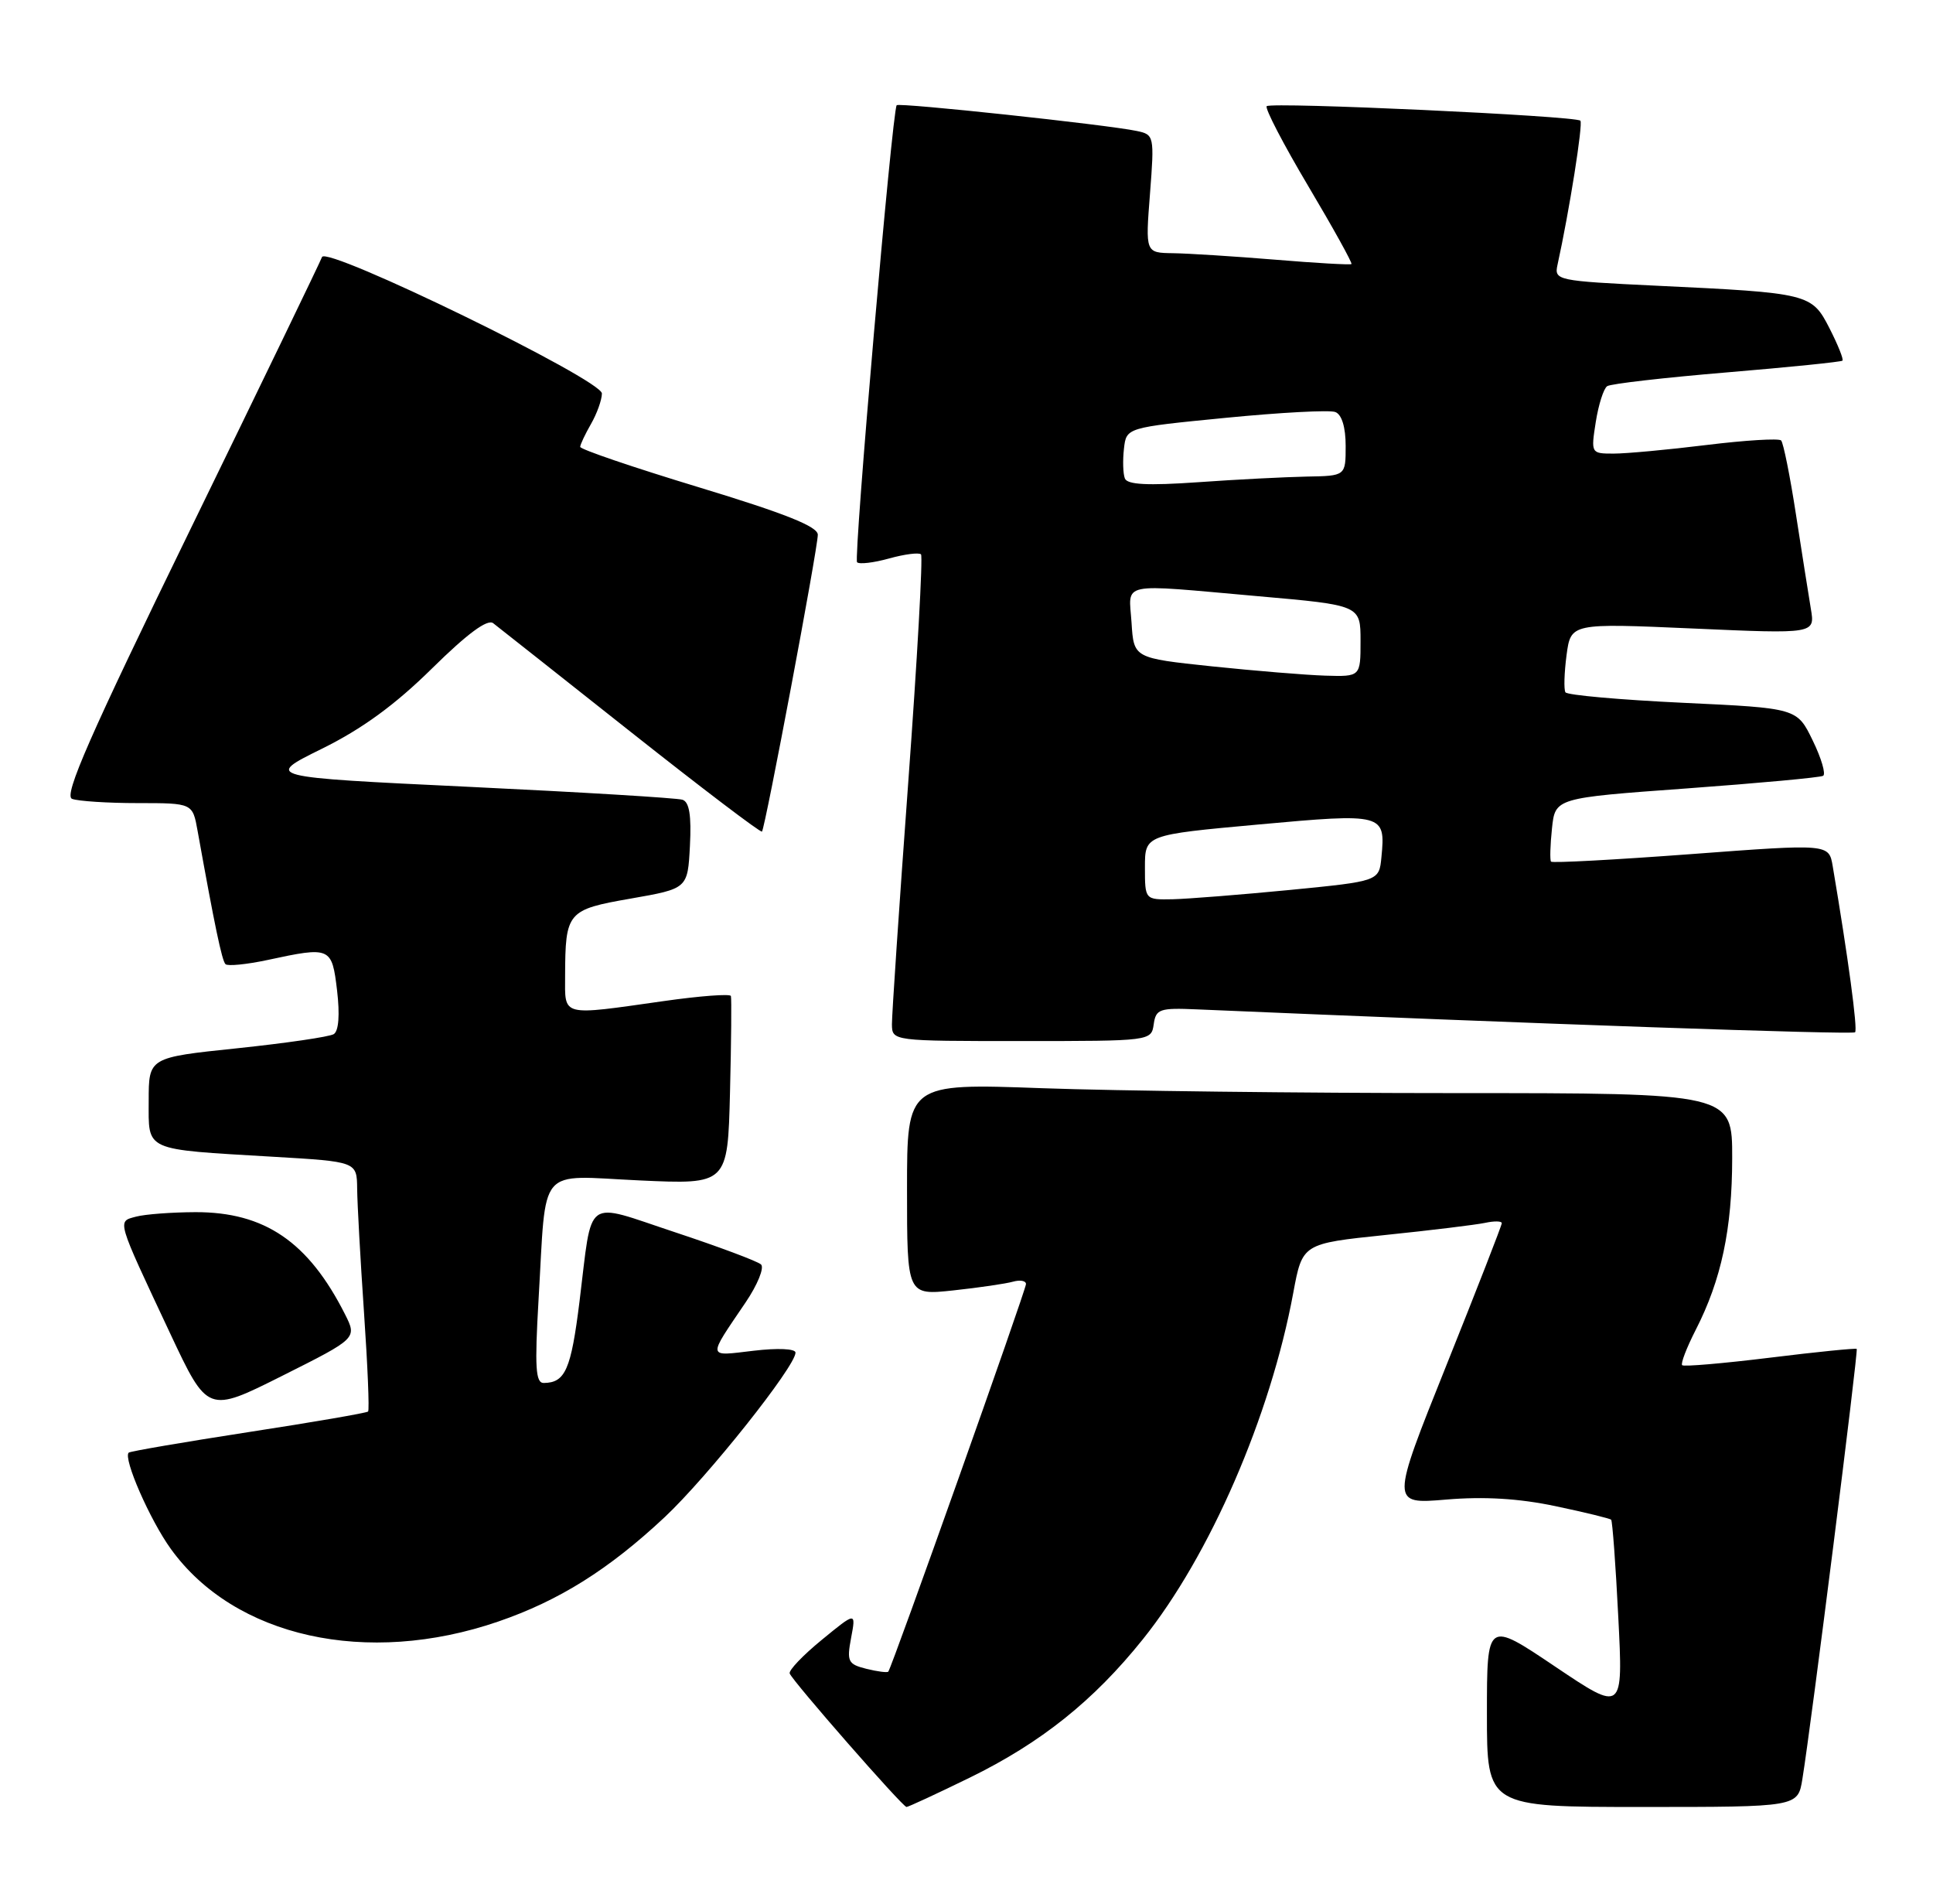 <?xml version="1.0" encoding="UTF-8" standalone="no"?>
<!DOCTYPE svg PUBLIC "-//W3C//DTD SVG 1.1//EN" "http://www.w3.org/Graphics/SVG/1.1/DTD/svg11.dtd" >
<svg xmlns="http://www.w3.org/2000/svg" xmlns:xlink="http://www.w3.org/1999/xlink" version="1.1" viewBox="0 0 260 256">
 <g >
 <path fill="currentColor"
d=" M 130.43 239.06 C 140.00 234.38 147.09 228.72 153.71 220.46 C 162.74 209.21 170.88 190.45 173.95 173.87 C 175.18 167.24 175.18 167.24 186.34 166.08 C 192.48 165.45 198.51 164.71 199.75 164.45 C 200.99 164.18 202.00 164.20 202.00 164.49 C 202.00 164.78 198.64 173.40 194.53 183.65 C 187.06 202.29 187.06 202.29 194.53 201.66 C 199.60 201.23 204.30 201.51 209.19 202.54 C 213.15 203.37 216.53 204.20 216.71 204.37 C 216.88 204.55 217.32 210.45 217.67 217.48 C 218.32 230.27 218.32 230.27 209.16 224.11 C 200.00 217.95 200.00 217.95 200.00 230.47 C 200.00 243.00 200.00 243.00 220.91 243.00 C 241.82 243.00 241.82 243.00 242.43 239.25 C 243.62 231.95 249.97 181.64 249.74 181.40 C 249.61 181.28 244.36 181.80 238.07 182.58 C 231.79 183.35 226.47 183.81 226.26 183.59 C 226.04 183.37 226.86 181.24 228.08 178.85 C 231.53 172.11 232.98 165.29 232.99 155.75 C 233.00 147.00 233.00 147.00 195.66 147.00 C 175.12 147.00 150.15 146.70 140.16 146.34 C 122.00 145.68 122.00 145.68 122.00 159.94 C 122.00 174.20 122.00 174.20 128.25 173.53 C 131.69 173.16 135.29 172.63 136.25 172.36 C 137.21 172.09 138.00 172.23 138.00 172.68 C 138.00 173.47 119.98 224.20 119.48 224.80 C 119.35 224.96 118.02 224.79 116.53 224.42 C 114.06 223.80 113.88 223.44 114.48 220.25 C 115.14 216.75 115.14 216.75 110.53 220.53 C 108.00 222.60 106.06 224.63 106.22 225.05 C 106.61 226.09 121.40 242.99 121.93 243.00 C 122.16 243.00 125.99 241.23 130.43 239.06 Z  M 67.00 218.07 C 75.19 215.26 81.88 211.07 89.40 204.03 C 95.15 198.64 107.00 183.75 107.00 181.90 C 107.00 181.37 104.61 181.26 101.34 181.65 C 95.05 182.39 95.11 182.79 100.28 175.16 C 101.90 172.77 102.83 170.47 102.36 170.04 C 101.89 169.61 96.68 167.66 90.79 165.71 C 78.42 161.62 79.73 160.67 77.95 175.00 C 76.81 184.18 76.04 185.95 73.14 185.98 C 72.04 186.00 71.91 183.89 72.44 174.75 C 73.52 156.45 72.12 158.10 86.00 158.74 C 97.88 159.29 97.88 159.29 98.19 146.89 C 98.36 140.08 98.41 134.25 98.31 133.94 C 98.20 133.63 94.15 133.93 89.31 134.62 C 75.34 136.60 76.00 136.77 76.01 131.25 C 76.04 122.63 76.29 122.33 84.84 120.84 C 92.50 119.50 92.50 119.50 92.80 113.74 C 93.01 109.68 92.72 107.85 91.80 107.55 C 91.09 107.31 78.14 106.53 63.04 105.81 C 35.58 104.50 35.58 104.50 43.30 100.69 C 48.71 98.02 53.15 94.78 58.11 89.89 C 62.87 85.20 65.57 83.21 66.34 83.81 C 66.98 84.30 75.30 90.88 84.84 98.43 C 94.38 105.98 102.32 112.01 102.49 111.83 C 102.92 111.36 110.00 73.76 110.00 71.91 C 110.00 70.80 105.59 69.05 94.00 65.53 C 85.20 62.86 78.02 60.42 78.04 60.09 C 78.05 59.77 78.71 58.38 79.50 57.00 C 80.29 55.62 80.95 53.79 80.96 52.92 C 81.01 51.09 43.84 32.99 43.31 34.57 C 43.13 35.10 35.17 51.58 25.60 71.20 C 12.07 98.94 8.54 106.99 9.69 107.43 C 10.50 107.74 14.48 108.00 18.54 108.00 C 25.91 108.00 25.91 108.00 26.58 111.75 C 28.86 124.43 29.85 129.19 30.33 129.66 C 30.62 129.95 33.17 129.70 35.98 129.10 C 44.48 127.27 44.64 127.34 45.34 133.21 C 45.72 136.45 45.56 138.66 44.89 139.07 C 44.31 139.43 38.47 140.28 31.92 140.97 C 20.00 142.21 20.00 142.21 20.00 148.03 C 20.00 154.89 19.19 154.52 36.75 155.56 C 48.00 156.22 48.00 156.22 48.04 159.86 C 48.06 161.86 48.47 169.35 48.96 176.49 C 49.45 183.64 49.70 189.64 49.51 189.82 C 49.32 190.01 42.08 191.26 33.41 192.59 C 24.74 193.93 17.50 195.17 17.31 195.35 C 16.54 196.12 20.17 204.41 22.98 208.30 C 31.55 220.18 49.34 224.13 67.00 218.07 Z  M 46.40 176.73 C 41.48 167.00 35.60 162.99 26.29 163.01 C 23.11 163.02 19.52 163.29 18.31 163.61 C 15.74 164.30 15.59 163.77 22.87 179.28 C 27.93 190.05 27.93 190.05 37.98 185.01 C 48.03 179.97 48.03 179.97 46.40 176.73 Z  M 155.18 137.75 C 155.47 135.69 155.97 135.52 161.00 135.74 C 205.98 137.67 249.16 139.17 249.52 138.82 C 249.89 138.44 248.59 128.77 246.51 116.48 C 246.00 113.47 246.00 113.47 227.46 114.86 C 217.26 115.62 208.78 116.08 208.62 115.87 C 208.46 115.67 208.51 113.66 208.75 111.41 C 209.18 107.31 209.18 107.31 226.84 106.03 C 236.55 105.32 244.82 104.56 245.22 104.33 C 245.61 104.11 244.99 101.97 243.82 99.58 C 241.71 95.23 241.71 95.23 226.35 94.51 C 217.90 94.11 210.80 93.48 210.56 93.10 C 210.33 92.72 210.40 90.47 210.71 88.10 C 211.29 83.80 211.29 83.80 227.71 84.52 C 244.14 85.25 244.14 85.25 243.57 81.87 C 243.26 80.02 242.36 74.29 241.56 69.14 C 240.77 64.00 239.87 59.54 239.57 59.23 C 239.26 58.93 234.76 59.20 229.56 59.84 C 224.37 60.48 218.74 61.00 217.05 61.00 C 214.00 61.00 213.98 60.97 214.64 56.75 C 215.01 54.41 215.70 52.24 216.18 51.93 C 216.65 51.61 223.90 50.78 232.27 50.08 C 240.65 49.38 247.64 48.67 247.82 48.50 C 248.00 48.33 247.22 46.39 246.10 44.19 C 243.69 39.47 243.40 39.40 222.76 38.42 C 209.42 37.78 209.04 37.70 209.49 35.63 C 211.08 28.41 212.95 16.61 212.57 16.23 C 211.92 15.58 170.98 13.69 170.38 14.28 C 170.11 14.56 172.62 19.39 175.97 25.03 C 179.32 30.67 181.93 35.38 181.78 35.51 C 181.62 35.64 177.00 35.38 171.50 34.92 C 166.00 34.47 159.83 34.08 157.78 34.05 C 154.06 34.00 154.06 34.00 154.68 26.06 C 155.28 18.27 155.24 18.10 152.89 17.61 C 148.92 16.77 120.89 13.77 120.61 14.15 C 120.00 14.95 114.79 75.12 115.28 75.61 C 115.57 75.91 117.52 75.68 119.60 75.10 C 121.68 74.52 123.61 74.28 123.88 74.55 C 124.15 74.82 123.38 88.64 122.16 105.27 C 120.94 121.90 119.96 136.51 119.97 137.75 C 120.00 140.00 120.03 140.00 137.43 140.00 C 154.75 140.00 154.86 139.99 155.18 137.75 Z  M 154.00 116.64 C 154.00 112.27 154.00 112.27 169.25 110.88 C 186.13 109.34 186.38 109.41 185.81 115.27 C 185.50 118.50 185.50 118.50 173.50 119.68 C 166.90 120.32 159.81 120.88 157.75 120.93 C 154.00 121.00 154.00 121.00 154.00 116.64 Z  M 163.00 89.61 C 152.50 88.50 152.50 88.50 152.20 83.75 C 151.84 78.16 150.22 78.50 169.25 80.18 C 183.00 81.39 183.00 81.39 183.00 86.20 C 183.00 91.00 183.00 91.00 178.25 90.86 C 175.64 90.78 168.78 90.21 163.00 89.61 Z  M 151.30 64.34 C 151.05 63.70 151.00 61.89 151.18 60.33 C 151.50 57.50 151.50 57.50 164.86 56.19 C 172.22 55.47 178.85 55.11 179.61 55.41 C 180.48 55.74 181.00 57.46 181.00 59.97 C 181.00 64.00 181.00 64.00 175.75 64.09 C 172.86 64.15 166.28 64.48 161.12 64.85 C 154.36 65.32 151.62 65.18 151.30 64.34 Z "/>
</g>
</svg>